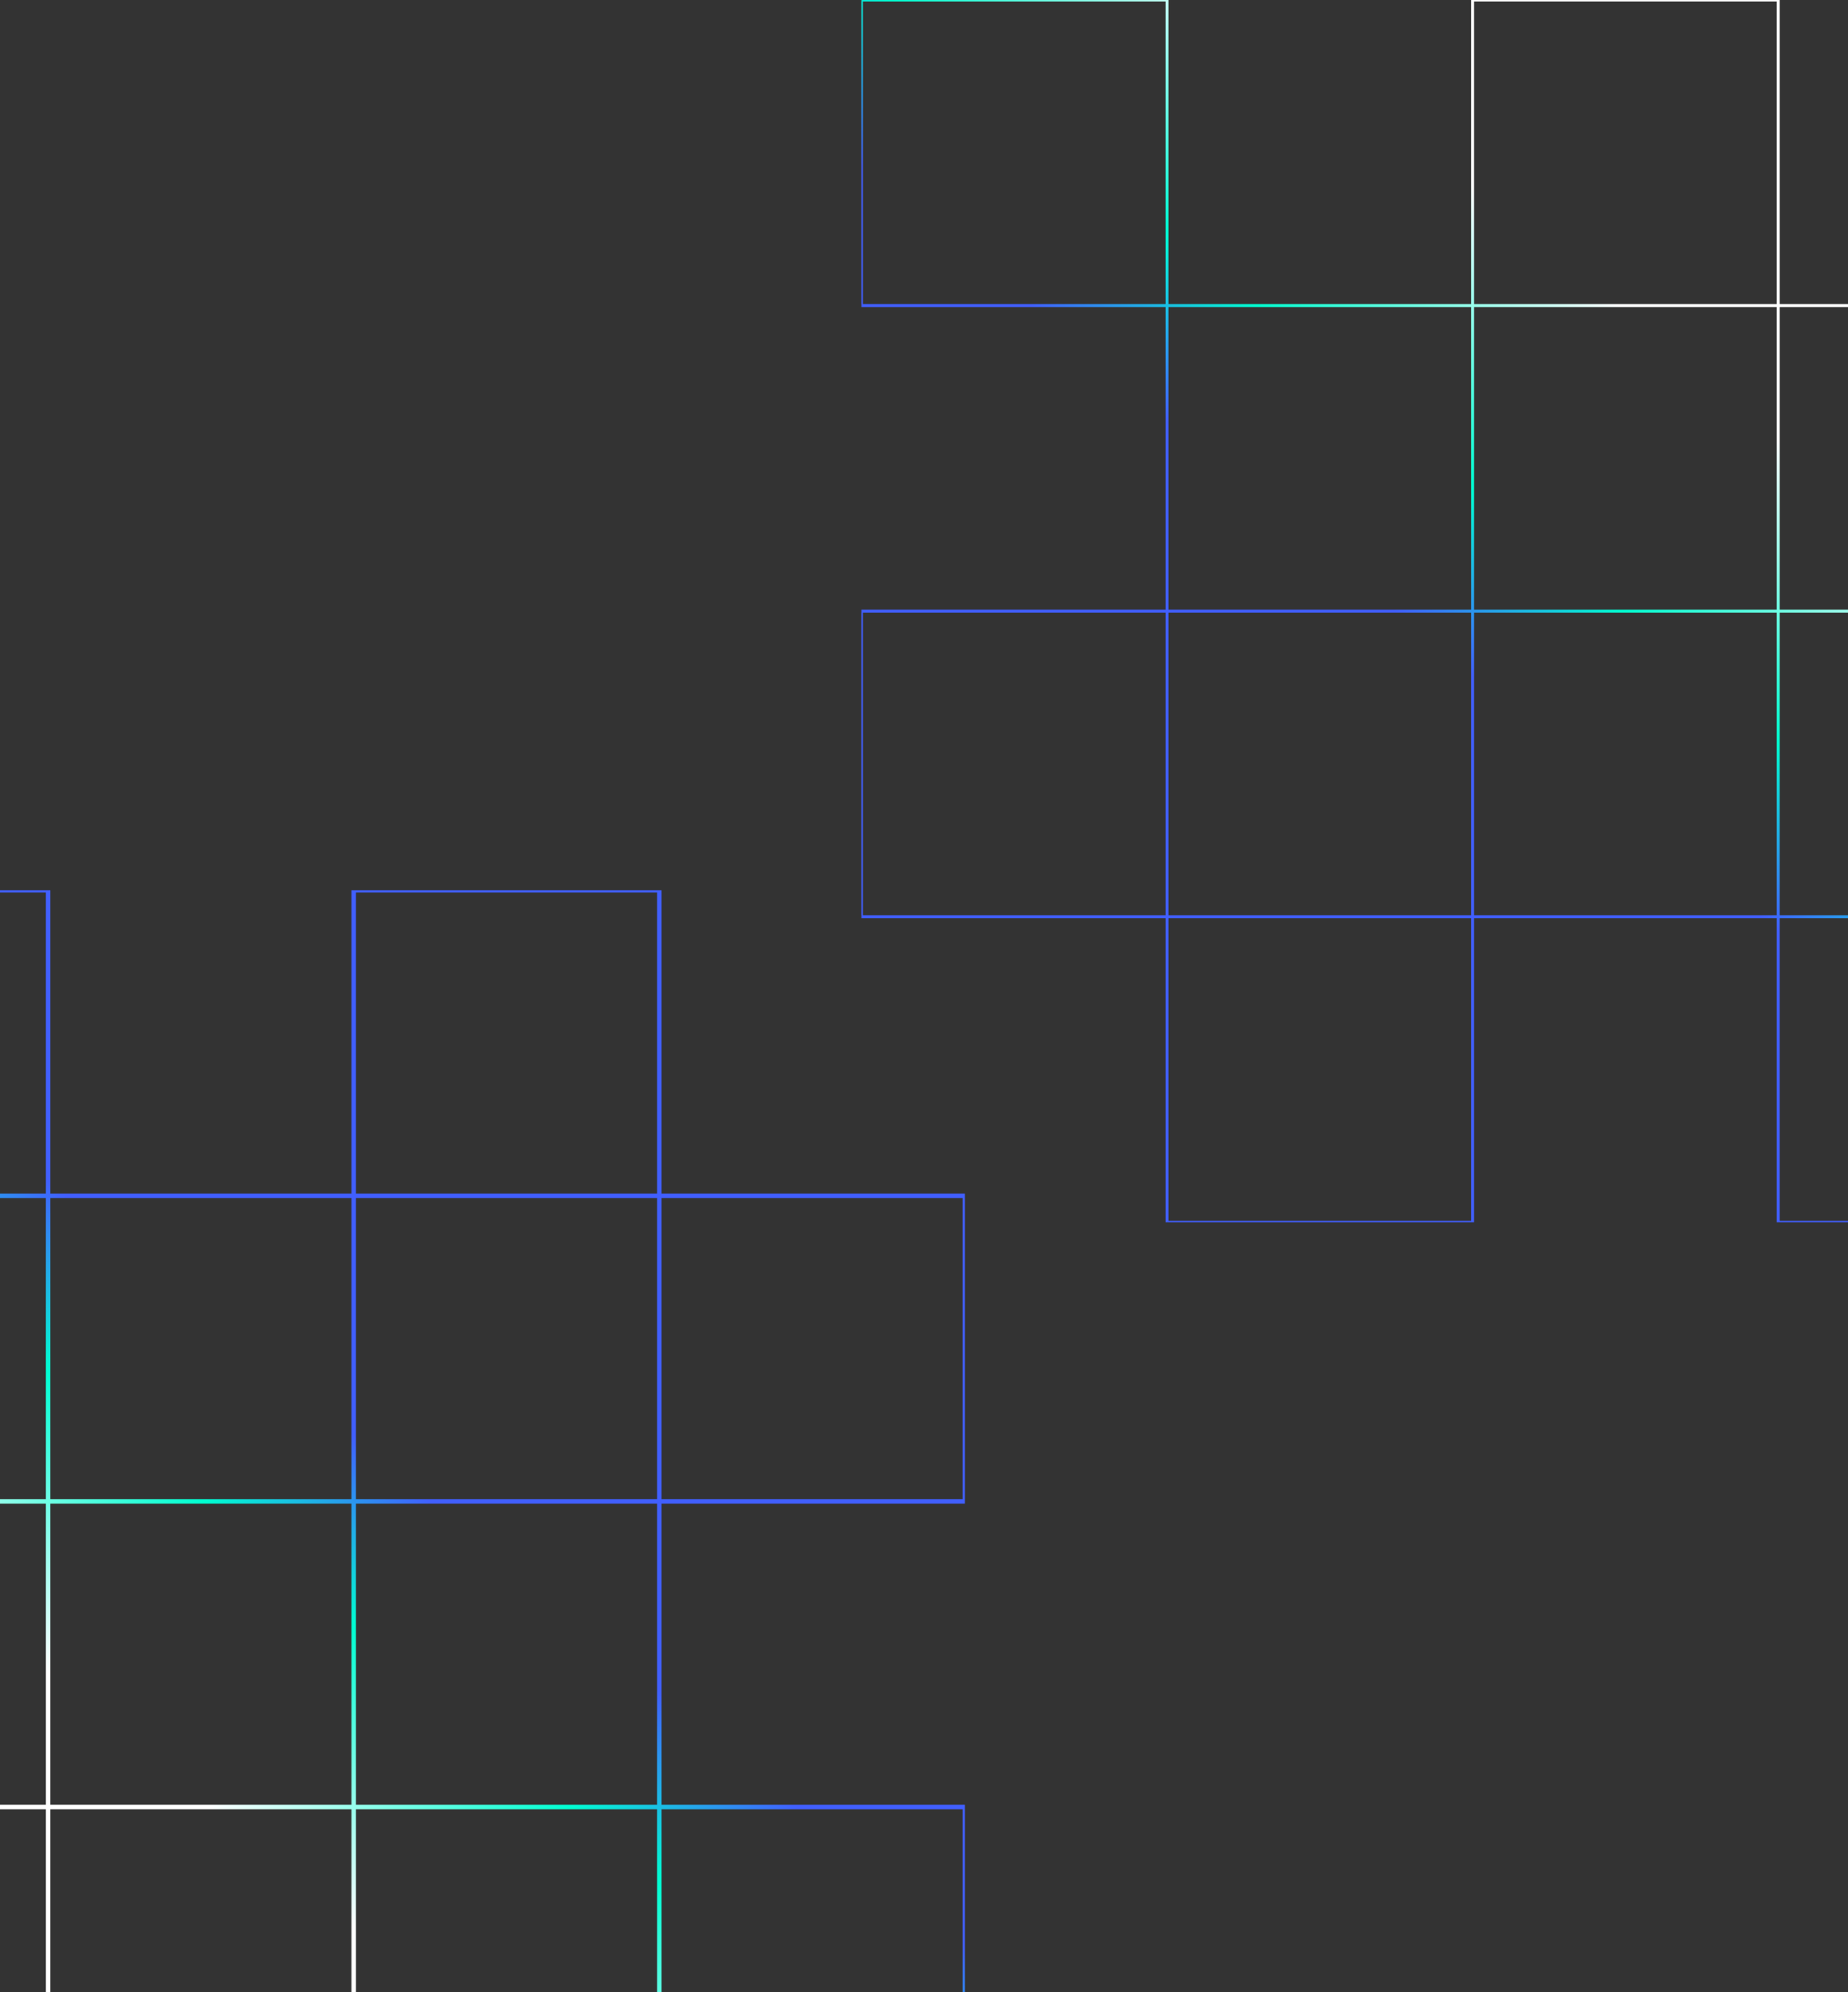 <svg width="768" height="828" viewBox="0 0 768 828" fill="none" xmlns="http://www.w3.org/2000/svg">
<rect x="0" y="0" width="768" height="828" fill="#333333" stroke="none"/>
<g clip-path="url(#clip0_6023_77556)">
<path d="M485 127V0H358V127H485ZM485 127H612M485 127V254M612 127V0H739V127M612 127H739M612 127V254M485 254H358V381H485M485 254V381M485 254H612M485 381V508H612V381M485 381H612M612 381H739M612 381V254M739 381V508H866V381H739ZM739 381V254M739 254H866V127H739M739 254H612M739 254V127" stroke="url(#paint0_linear_6023_77556)" stroke-width="1.224"/>
</g>
<g clip-path="url(#clip1_6023_77556)">
<path d="M274 751V878H401V751H274ZM274 751H147M274 751V624M147 751V878H20V751M147 751H20M147 751V624M274 624H401V497H274M274 624V497M274 624H147M274 497V370H147V497M274 497H147M147 497H20M147 497V624M20 497V370H-107V497H20ZM20 497V624M20 624H-107V751H20M20 624H147M20 624V751" stroke="url(#paint1_linear_6023_77556)" stroke-width="1.872"/>
</g>
<defs>
<linearGradient id="paint0_linear_6023_77556" x1="831.676" y1="12.169" x2="416.975" y2="508" gradientUnits="userSpaceOnUse">
<stop offset="0.294" stop-color="white"/>
<stop offset="0.443" stop-color="#00FFD1"/>
<stop offset="0.537" stop-color="#415FFF"/>
</linearGradient>
<linearGradient id="paint1_linear_6023_77556" x1="-72.676" y1="865.83" x2="342.025" y2="370" gradientUnits="userSpaceOnUse">
<stop offset="0.294" stop-color="white"/>
<stop offset="0.443" stop-color="#00FFD1"/>
<stop offset="0.537" stop-color="#415FFF"/>
</linearGradient>
<clipPath id="clip0_6023_77556">
<rect width="508" height="508" fill="white" transform="translate(358)"/>
</clipPath>
<clipPath id="clip1_6023_77556">
<rect width="508" height="508" fill="white" transform="matrix(-1 0 0 -1 401 878)"/>
</clipPath>
</defs>
</svg>
